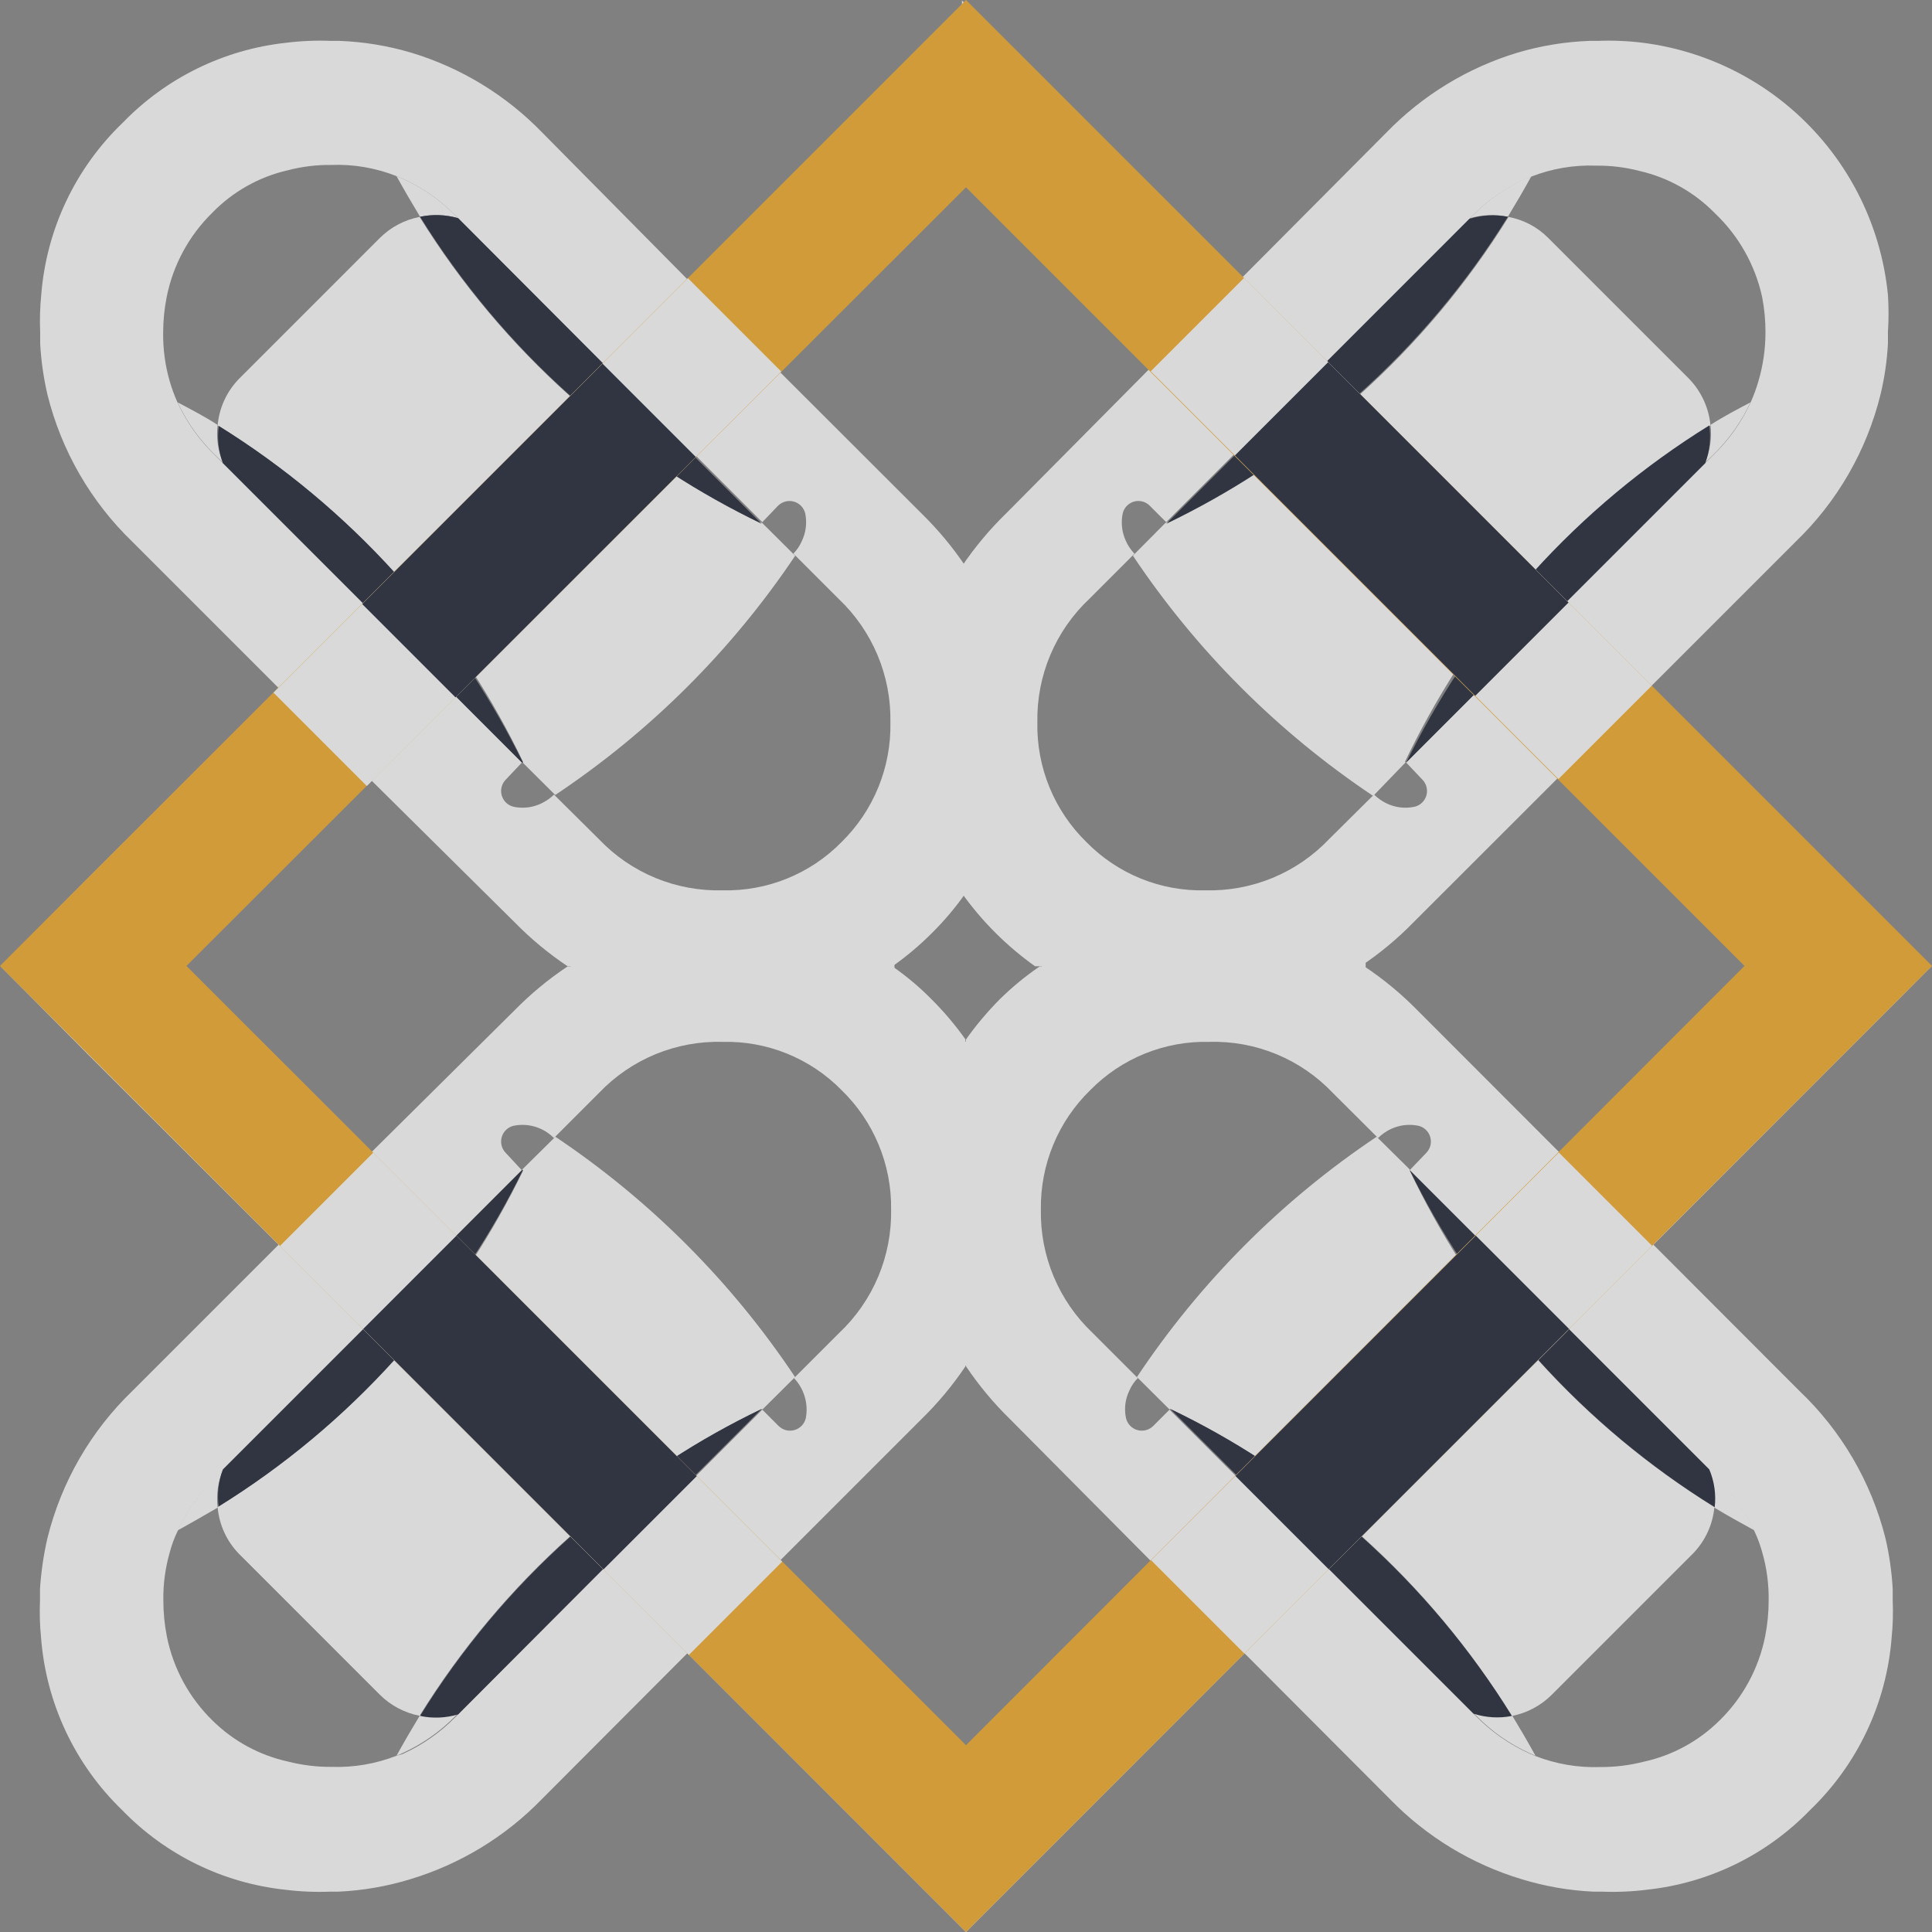 <svg width="150" height="150" viewBox="0 0 150 150" fill="none" xmlns="http://www.w3.org/2000/svg">
<rect x="0" y="0" width="150" height="150" fill="#808080" stroke="none"/>
<g opacity="0.7">
<path d="M105.7 119.297L103.169 121.814L75 150V136.318L77.736 133.581L89.734 121.582L78.42 110.184C77.142 108.937 75.996 107.562 75 106.08V80.699C75.78 79.599 76.65 78.565 77.599 77.606C78.559 76.656 79.603 75.795 80.719 75.034V75.034H105.933C107.414 76.021 108.79 77.158 110.037 78.427L125.62 94.025L128.219 96.625L105.7 119.297ZM110.721 89.524C110.881 89.365 110.996 89.167 111.053 88.949C111.11 88.731 111.108 88.502 111.046 88.286C110.985 88.069 110.866 87.873 110.703 87.718C110.54 87.562 110.339 87.454 110.119 87.403C109.384 87.253 108.619 87.349 107.944 87.677C107.589 87.849 107.265 88.081 106.986 88.361L106.89 88.251L103.47 84.844C102.241 83.55 100.753 82.528 99.103 81.847C97.453 81.166 95.678 80.84 93.893 80.89C92.18 80.848 90.477 81.157 88.888 81.8C87.3 82.442 85.86 83.404 84.659 84.626C83.419 85.828 82.439 87.272 81.778 88.867C81.117 90.462 80.789 92.176 80.814 93.902C80.779 95.69 81.118 97.465 81.808 99.114C82.498 100.763 83.525 102.25 84.823 103.48L88.257 106.914L88.339 106.996C88.059 107.275 87.836 107.604 87.682 107.968C87.359 108.63 87.267 109.382 87.422 110.102C87.473 110.322 87.582 110.523 87.737 110.686C87.892 110.849 88.088 110.968 88.305 111.029C88.521 111.091 88.751 111.093 88.968 111.036C89.186 110.979 89.384 110.864 89.543 110.704L90.802 109.445L96.274 114.918L114.921 96.324L109.449 90.851L110.721 89.524Z" fill="white"/>
<path d="M103.101 121.896V121.828V121.896ZM102.992 122.006L103.169 121.828L103.347 122.006H102.992ZM149.932 75.048L147.961 77.032L143.118 81.876L128.37 96.639L139.698 107.982C142.968 111.088 145.288 115.06 146.388 119.434C146.687 120.724 146.874 122.038 146.949 123.361C146.949 123.675 146.949 123.963 146.949 124.277C146.991 125.231 146.963 126.187 146.867 127.137C146.472 132.228 144.217 136.996 140.533 140.532C137.169 144.012 132.69 146.201 127.878 146.716C126.703 146.864 125.517 146.914 124.334 146.867H123.705C121.811 146.779 119.935 146.452 118.123 145.895C114.261 144.73 110.758 142.602 107.944 139.711L96.63 128.368L94.4 126.097L89.817 121.527L96.37 114.96L114.922 96.324L121.488 89.757L136.278 75.007H149.959L149.932 75.048ZM105.7 119.297L103.169 121.814L103.347 121.992L114.402 133.048L114.607 133.253C115.786 134.455 117.178 135.429 118.711 136.126L119.19 136.331C120.797 136.959 122.515 137.252 124.238 137.193C125.373 137.2 126.504 137.062 127.604 136.783C129.834 136.299 131.88 135.188 133.501 133.581C135.312 131.813 136.548 129.538 137.044 127.055C137.226 126.131 137.318 125.192 137.318 124.25C137.336 122.996 137.17 121.747 136.825 120.542C136.669 119.969 136.463 119.41 136.209 118.873C135.503 117.331 134.509 115.938 133.282 114.768L132.693 114.18L121.748 103.234L105.7 119.297ZM102.964 122.033L103.142 121.855L103.32 122.033H102.964ZM103.074 121.924V121.855V121.924Z" fill="white"/>
<path d="M109.449 90.878V90.796L109.244 90.591L106.987 88.361L106.891 88.251C99.516 93.185 93.188 99.527 88.271 106.914L88.353 106.996L90.638 109.267L90.815 109.445V109.377C93.251 110.548 95.609 111.873 97.875 113.345L113.335 97.884C111.892 95.633 110.595 93.293 109.449 90.878V90.878Z" fill="white"/>
<path d="M133.104 117.012C128.03 113.87 123.424 110.029 119.423 105.601L105.741 119.283C110.267 123.352 114.188 128.047 117.384 133.226C118.555 132.998 119.631 132.426 120.476 131.584L131.421 120.638C132.384 119.66 132.979 118.379 133.104 117.012Z" fill="white"/>
<path d="M119.217 136.318C118.629 135.25 118.013 134.197 117.384 133.157C116.409 133.364 115.397 133.321 114.443 133.034L114.648 133.239C115.827 134.441 117.219 135.415 118.752 136.112L119.217 136.318Z" fill="white"/>
<path d="M136.21 118.818C135.5 117.278 134.507 115.886 133.282 114.713L132.694 114.125C133.079 115.049 133.221 116.058 133.104 117.053C134.075 117.641 135.156 118.243 136.21 118.818Z" fill="white"/>
<path d="M132.707 114.083L121.762 103.137V103.288L121.68 103.37L119.45 105.6C123.452 110.028 128.057 113.869 133.131 117.011C133.243 116.015 133.097 115.007 132.707 114.083Z" fill="#101628"/>
<path d="M114.921 96.323L109.449 90.851C110.631 93.27 111.97 95.611 113.458 97.856L114.921 96.323Z" fill="#101628"/>
<path d="M97.93 113.359C95.666 111.882 93.308 110.557 90.87 109.391V109.391L96.343 114.864L97.93 113.359Z" fill="#101628"/>
<path d="M117.384 133.226C114.174 128.049 110.24 123.359 105.701 119.297L103.17 121.815L103.348 121.992L114.402 133.048C115.365 133.36 116.391 133.422 117.384 133.226V133.226Z" fill="#101628"/>
<path d="M105.345 30.758L102.855 28.227L74.685 0.041V13.724L77.421 16.46L89.406 28.473L78.119 39.857C76.837 41.103 75.686 42.479 74.685 43.962V69.356C76.251 71.546 78.169 73.461 80.363 75.021V75.021H105.632C107.116 74.033 108.492 72.891 109.736 71.614L125.333 56.03L127.919 53.416L105.345 30.758ZM110.42 60.517C110.58 60.676 110.695 60.874 110.752 61.092C110.809 61.31 110.807 61.539 110.746 61.756C110.684 61.972 110.566 62.168 110.403 62.324C110.24 62.479 110.038 62.587 109.818 62.638C109.079 62.794 108.308 62.698 107.629 62.364C107.282 62.192 106.963 61.965 106.685 61.694L106.576 61.79L103.169 65.169C101.938 66.461 100.449 67.48 98.8 68.161C97.15 68.842 95.376 69.17 93.593 69.124C91.879 69.169 90.175 68.86 88.586 68.218C86.998 67.575 85.558 66.612 84.358 65.388C83.117 64.18 82.137 62.729 81.481 61.126C80.824 59.523 80.504 57.803 80.541 56.071C80.508 54.281 80.85 52.504 81.545 50.854C82.24 49.205 83.273 47.719 84.577 46.493L87.997 43.072L88.079 42.99C87.807 42.706 87.585 42.377 87.422 42.019C87.107 41.354 87.016 40.605 87.162 39.884C87.209 39.662 87.316 39.457 87.471 39.291C87.625 39.125 87.823 39.005 88.041 38.943C88.259 38.881 88.49 38.88 88.709 38.939C88.928 38.999 89.127 39.118 89.283 39.282L90.542 40.541L96.014 35.068L114.648 53.731L109.175 59.204L110.42 60.517Z" fill="white"/>
<path d="M102.786 28.144H102.855H102.786ZM102.69 28.049L102.855 28.213L103.019 28.035L102.69 28.049ZM149.63 75.007L147.647 73.009L142.817 68.179L128.055 53.416L139.383 42.087C142.633 38.97 144.929 34.993 146.005 30.621C146.316 29.328 146.508 28.009 146.579 26.68C146.579 26.379 146.579 26.078 146.579 25.777C146.642 24.82 146.642 23.861 146.579 22.904C146.096 17.971 143.953 13.348 140.501 9.791C137.049 6.234 132.492 3.955 127.576 3.324C126.401 3.177 125.216 3.127 124.033 3.174C123.814 3.174 123.609 3.174 123.404 3.174C121.507 3.244 119.628 3.552 117.808 4.091C113.943 5.263 110.44 7.401 107.629 10.303L96.315 21.673L94.03 23.944L89.447 28.527L96.014 35.068L114.648 53.73L121.201 60.284L135.963 75.048H149.644L149.63 75.007ZM105.345 30.758L102.855 28.226L103.019 28.049L114.073 16.993L114.278 16.788C115.459 15.591 116.85 14.621 118.383 13.928L118.861 13.723C120.471 13.089 122.195 12.796 123.924 12.861C125.059 12.848 126.19 12.986 127.289 13.272C129.522 13.784 131.559 14.929 133.158 16.569C134.996 18.317 136.269 20.576 136.811 23.055C136.986 23.956 137.073 24.873 137.071 25.791C137.072 27.079 136.888 28.36 136.524 29.595C136.359 30.165 136.154 30.723 135.908 31.264C135.198 32.804 134.205 34.196 132.98 35.369L132.392 35.957L121.447 46.903L105.345 30.758ZM102.608 28.021L102.772 28.185L102.937 28.008L102.608 28.021ZM102.704 28.117H102.772H102.704Z" fill="white"/>
<path d="M109.066 59.177H109.148L108.943 59.382L106.713 61.694L106.603 61.79C99.225 56.857 92.889 50.52 87.956 43.141L88.038 43.059L90.296 40.788L90.473 40.61C92.91 39.441 95.268 38.116 97.533 36.642L112.993 52.103C111.539 54.378 110.228 56.74 109.066 59.177V59.177Z" fill="white"/>
<path d="M132.803 33.029C127.73 36.172 123.124 40.014 119.122 44.44L105.44 30.758C109.983 26.705 113.918 22.018 117.124 16.843C118.298 17.062 119.377 17.635 120.216 18.485L131.161 29.431C132.097 30.412 132.675 31.679 132.803 33.029V33.029Z" fill="white"/>
<path d="M118.903 13.669C118.314 14.736 117.699 15.789 117.069 16.829C116.095 16.626 115.085 16.663 114.128 16.939L114.333 16.733C115.514 15.536 116.905 14.567 118.437 13.874L118.903 13.669Z" fill="white"/>
<path d="M135.908 31.237C135.19 32.772 134.198 34.163 132.981 35.342L132.392 35.916C132.772 34.99 132.913 33.983 132.803 32.989C133.815 32.332 134.855 31.798 135.908 31.237Z" fill="white"/>
<path d="M132.393 35.958L121.448 46.904L121.338 46.794V46.726L119.026 44.441C123.029 40.014 127.634 36.173 132.707 33.03C132.848 34.017 132.74 35.023 132.393 35.958V35.958Z" fill="#101628"/>
<path d="M114.648 53.731L109.175 59.204C110.366 56.784 111.705 54.44 113.184 52.185L114.648 53.731Z" fill="#101628"/>
<path d="M97.615 36.696C95.348 38.168 92.99 39.493 90.555 40.664V40.664L96.028 35.191L97.615 36.696Z" fill="#101628"/>
<path d="M117.069 16.829C113.851 22.007 109.902 26.694 105.345 30.744L102.855 28.227L103.033 28.049L114.087 16.993C115.052 16.693 116.077 16.637 117.069 16.829V16.829Z" fill="#101628"/>
<path d="M44.3 30.758L46.831 28.227L75 0.041V13.724L72.264 16.46L60.197 28.528L71.539 39.857C72.817 41.104 73.963 42.479 74.959 43.962V69.356C74.186 70.458 73.316 71.488 72.36 72.435C71.414 73.383 70.388 74.248 69.295 75.021V75.021H44.067C42.586 74.029 41.21 72.887 39.963 71.614L24.229 56.03L21.63 53.416L44.3 30.758ZM39.279 60.517C39.119 60.676 39.004 60.874 38.947 61.092C38.89 61.31 38.892 61.539 38.953 61.756C39.015 61.972 39.133 62.168 39.296 62.324C39.459 62.479 39.661 62.587 39.88 62.638C40.616 62.794 41.382 62.698 42.056 62.364C42.408 62.192 42.731 61.966 43.014 61.694L43.109 61.79L46.516 65.169C47.747 66.461 49.236 67.481 50.885 68.162C52.535 68.843 54.309 69.171 56.093 69.124C57.806 69.166 59.509 68.857 61.098 68.214C62.686 67.572 64.126 66.61 65.327 65.388C66.564 64.177 67.54 62.726 68.194 61.123C68.848 59.521 69.167 57.801 69.131 56.071C69.163 54.282 68.822 52.507 68.13 50.858C67.437 49.209 66.408 47.722 65.109 46.493L61.688 43.072L61.593 42.99C61.869 42.709 62.092 42.38 62.249 42.019C62.569 41.356 62.666 40.607 62.523 39.884C62.474 39.662 62.365 39.458 62.209 39.292C62.053 39.127 61.855 39.007 61.636 38.945C61.417 38.883 61.185 38.882 60.966 38.942C60.746 39.001 60.547 39.119 60.389 39.282L59.185 40.541L53.712 35.068L35.051 53.731L40.523 59.204L39.279 60.517Z" fill="white"/>
<path d="M46.899 28.144H46.83H46.899ZM47.008 28.049L46.83 28.227L46.652 28.049H47.008ZM0.068 75.007L2.038 73.009L6.84 68.179L21.63 53.416L10.302 42.087C7.057 38.966 4.761 34.991 3.68 30.621C3.38 29.326 3.193 28.008 3.119 26.68C3.119 26.379 3.119 26.078 3.119 25.777C3.077 24.819 3.105 23.859 3.201 22.904C3.597 17.817 5.852 13.053 9.535 9.523C12.899 6.047 17.37 3.854 22.177 3.325C23.352 3.177 24.537 3.127 25.72 3.174C25.939 3.174 26.144 3.174 26.35 3.174C28.241 3.244 30.117 3.552 31.931 4.091C35.798 5.26 39.302 7.398 42.11 10.303L53.356 21.673L55.641 23.944L60.197 28.527L53.684 35.068L35.051 53.73L28.484 60.284L13.681 75.048H0.068V75.007ZM44.299 30.758L46.83 28.227L46.652 28.049L35.571 16.939L35.365 16.733C34.185 15.536 32.793 14.566 31.261 13.874C31.097 13.791 30.933 13.737 30.769 13.668C29.164 13.034 27.445 12.74 25.72 12.806C24.585 12.793 23.453 12.931 22.355 13.217C20.121 13.726 18.082 14.871 16.485 16.514C14.673 18.288 13.438 20.567 12.942 23.055C12.763 23.956 12.671 24.872 12.668 25.791C12.647 27.077 12.818 28.359 13.175 29.595C13.339 30.165 13.545 30.723 13.79 31.264C14.5 32.804 15.493 34.196 16.718 35.369L17.306 35.957L28.251 46.903L44.299 30.758ZM47.035 28.021L46.83 28.227L46.652 28.049L47.035 28.021ZM46.926 28.117H46.858H46.926Z" fill="white"/>
<path d="M40.619 59.176H40.551L40.756 59.382L43.013 61.626L43.109 61.721C50.478 56.81 56.81 50.496 61.743 43.141L61.647 43.059L59.362 40.787L59.184 40.609C56.749 39.438 54.391 38.113 52.125 36.642L36.665 52.103C38.133 54.374 39.454 56.736 40.619 59.176V59.176Z" fill="white"/>
<path d="M16.896 33.029C21.964 36.179 26.569 40.02 30.577 44.44L44.258 30.758C39.72 26.701 35.785 22.015 32.575 16.843C31.403 17.068 30.326 17.64 29.483 18.485L18.538 29.431C17.596 30.407 17.016 31.677 16.896 33.029V33.029Z" fill="white"/>
<path d="M30.783 13.669C31.371 14.736 31.987 15.789 32.616 16.829C33.595 16.623 34.61 16.66 35.571 16.939L35.366 16.733C34.185 15.536 32.794 14.567 31.262 13.874C31.111 13.792 30.947 13.737 30.783 13.669Z" fill="white"/>
<path d="M13.791 31.237C14.504 32.775 15.497 34.167 16.718 35.342L17.307 35.916C16.92 34.992 16.779 33.983 16.896 32.989C15.884 32.332 14.844 31.798 13.791 31.237Z" fill="white"/>
<path d="M17.307 35.958L28.252 46.904L28.347 46.794L28.429 46.726L30.673 44.482C26.664 40.062 22.06 36.221 16.992 33.071C16.851 34.044 16.959 35.037 17.307 35.958Z" fill="#101628"/>
<path d="M35.051 53.731L40.523 59.204H40.606C39.41 56.783 38.067 54.439 36.583 52.185L35.051 53.731Z" fill="#101628"/>
<path d="M52.07 36.696C54.337 38.168 56.695 39.493 59.13 40.664V40.664L53.657 35.191L52.07 36.696Z" fill="#101628"/>
<path d="M32.616 16.829C35.826 22.001 39.761 26.687 44.299 30.744L46.83 28.227L46.653 28.049L35.571 16.939C34.61 16.66 33.595 16.623 32.616 16.829Z" fill="#101628"/>
<path d="M44.3 119.297L46.831 121.814L75 150V136.318L72.264 133.581L60.197 121.527L71.539 110.184C72.817 108.937 73.963 107.562 74.959 106.08V80.699C74.178 79.595 73.303 78.561 72.346 77.606C71.411 76.656 70.39 75.795 69.295 75.034V75.034H44.067C42.586 76.021 41.21 77.158 39.963 78.427L24.229 94.025L21.63 96.639L44.3 119.297ZM39.279 89.524C39.119 89.365 39.004 89.167 38.947 88.949C38.89 88.731 38.892 88.502 38.953 88.286C39.015 88.069 39.133 87.873 39.296 87.718C39.459 87.562 39.661 87.454 39.88 87.403C40.616 87.253 41.38 87.349 42.056 87.677C42.411 87.849 42.735 88.081 43.014 88.361L43.109 88.251L46.516 84.844C47.747 83.552 49.236 82.533 50.885 81.852C52.535 81.171 54.309 80.843 56.093 80.89C57.806 80.848 59.509 81.157 61.098 81.8C62.686 82.442 64.126 83.404 65.327 84.626C66.569 85.827 67.552 87.27 68.215 88.865C68.879 90.46 69.209 92.175 69.186 93.902C69.219 95.691 68.878 97.466 68.186 99.116C67.493 100.765 66.463 102.251 65.163 103.48L61.729 106.914L61.647 106.996C62.035 107.404 62.32 107.899 62.479 108.439C62.639 108.979 62.668 109.549 62.564 110.102C62.513 110.322 62.404 110.523 62.249 110.686C62.094 110.849 61.898 110.968 61.681 111.029C61.465 111.091 61.236 111.093 61.018 111.036C60.8 110.979 60.602 110.864 60.443 110.704L59.185 109.445L53.712 114.918L35.037 96.324L40.51 90.851L39.279 89.524Z" fill="white"/>
<path d="M46.899 121.896L46.83 121.828L46.899 121.896ZM47.008 122.006L46.83 121.828L46.652 122.006H47.008ZM0.068 75.048L2.038 77.032L6.84 81.876L21.63 96.639L10.302 107.968C7.055 111.087 4.759 115.062 3.68 119.434C3.383 120.725 3.191 122.038 3.105 123.361C3.105 123.675 3.105 123.963 3.105 124.277C3.064 125.231 3.091 126.187 3.187 127.137C3.572 132.223 5.812 136.99 9.481 140.532C12.841 144.009 17.314 146.198 22.122 146.716C23.297 146.864 24.482 146.914 25.666 146.867H26.295C28.189 146.779 30.064 146.452 31.877 145.895C35.74 144.726 39.243 142.593 42.056 139.697L53.356 128.368L55.641 126.097L60.197 121.527L53.644 114.96L35.037 96.324L28.484 89.798L13.681 75.007H0.068V75.048ZM44.299 119.297L46.83 121.814L46.652 121.992L35.571 133.102L35.365 133.308C34.186 134.51 32.794 135.484 31.261 136.181L30.782 136.318C29.175 136.945 27.458 137.238 25.734 137.18C24.599 137.187 23.468 137.049 22.368 136.769C20.149 136.284 18.114 135.179 16.499 133.581C14.687 131.813 13.452 129.538 12.956 127.055C12.773 126.131 12.682 125.192 12.682 124.25C12.664 122.996 12.829 121.747 13.175 120.542C13.325 119.967 13.531 119.408 13.79 118.873C14.492 117.328 15.486 115.934 16.718 114.768L17.293 114.18L28.238 103.234L44.299 119.297ZM47.035 122.033L46.858 121.855L46.68 122.033H47.035ZM46.926 121.924L46.858 121.855L46.926 121.924Z" fill="white"/>
<path d="M40.619 90.878L40.551 90.796L40.756 90.591L43.013 88.361L43.109 88.251C50.481 93.188 56.809 99.53 61.729 106.914L61.647 106.996L59.362 109.267L59.184 109.445V109.377C56.749 110.548 54.391 111.873 52.125 113.345L36.665 97.884C38.126 95.632 39.446 93.292 40.619 90.878V90.878Z" fill="white"/>
<path d="M16.896 117.012C21.97 113.87 26.576 110.029 30.577 105.601L44.258 119.283C39.716 123.342 35.781 128.033 32.575 133.212C31.404 132.984 30.328 132.412 29.483 131.57L18.538 120.624C17.593 119.644 17.013 118.369 16.896 117.012Z" fill="white"/>
<path d="M30.783 136.318C31.371 135.25 31.987 134.197 32.616 133.157C33.591 133.364 34.603 133.321 35.557 133.034L35.352 133.239C34.173 134.441 32.781 135.415 31.248 136.112L30.783 136.318Z" fill="white"/>
<path d="M13.791 118.818C14.501 117.278 15.494 115.886 16.718 114.713L17.307 114.125C16.921 115.049 16.78 116.058 16.896 117.053C15.884 117.641 14.844 118.243 13.791 118.818Z" fill="white"/>
<path d="M17.307 114.083L28.252 103.138L28.348 103.233L28.43 103.315L30.66 105.546C26.658 109.973 22.052 113.815 16.979 116.957C16.846 115.987 16.958 114.999 17.307 114.083V114.083Z" fill="#101628"/>
<path d="M35.051 96.323L40.523 90.851H40.592C39.41 93.27 38.071 95.611 36.583 97.856L35.051 96.323Z" fill="#101628"/>
<path d="M52.07 113.359C54.334 111.882 56.692 110.557 59.13 109.391V109.391L53.657 114.864L52.07 113.359Z" fill="#101628"/>
<path d="M32.616 133.225C35.822 128.046 39.757 123.355 44.299 119.296L46.83 121.814L46.653 121.992L35.571 133.102C34.612 133.392 33.595 133.434 32.616 133.225V133.225Z" fill="#101628"/>
<path d="M75 150L0 74.993L75 -3.55432e-06L150 74.993L75 150ZM14.475 74.993L75 135.497L135.443 74.993L75 14.544L14.475 74.993Z" fill="#F3A71D"/>
<path d="M60.655 28.847L28.479 61.026L21.233 53.779L53.409 21.601L60.655 28.847Z" fill="white"/>
<path d="M53.484 128.489L21.734 96.736L28.98 89.49L60.73 121.243L53.484 128.489Z" fill="white"/>
<path d="M128.269 96.725L96.615 128.381L89.369 121.134L121.023 89.478L128.269 96.725Z" fill="white"/>
<path d="M120.996 60.483L89.342 28.827L96.588 21.58L128.242 53.236L120.996 60.483Z" fill="white"/>
<path d="M46.853 121.85L28.191 103.187L35.437 95.941L54.099 114.604L46.853 121.85Z" fill="#101628"/>
<path d="M114.536 54.026L95.875 35.363L103.121 28.116L121.782 46.779L114.536 54.026Z" fill="#101628"/>
<path d="M121.822 103.176L103.161 121.839L95.915 114.592L114.576 95.93L121.822 103.176Z" fill="#101628"/>
<path d="M54.026 35.48L35.364 54.143L28.119 46.897L46.78 28.234L54.026 35.48Z" fill="#101628"/>
<path d="M79.556 106.025H70.403V80.877H79.556V106.025Z" fill="white"/>
<path d="M80.883 79.618V70.465H106.029V79.618H80.883Z" fill="white"/>
<path d="M44.299 79.632V70.478H69.445V79.632H44.299Z" fill="white"/>
<path d="M79.556 69.164H70.403V44.016H79.556V69.164Z" fill="white"/>
</g>
</svg>
